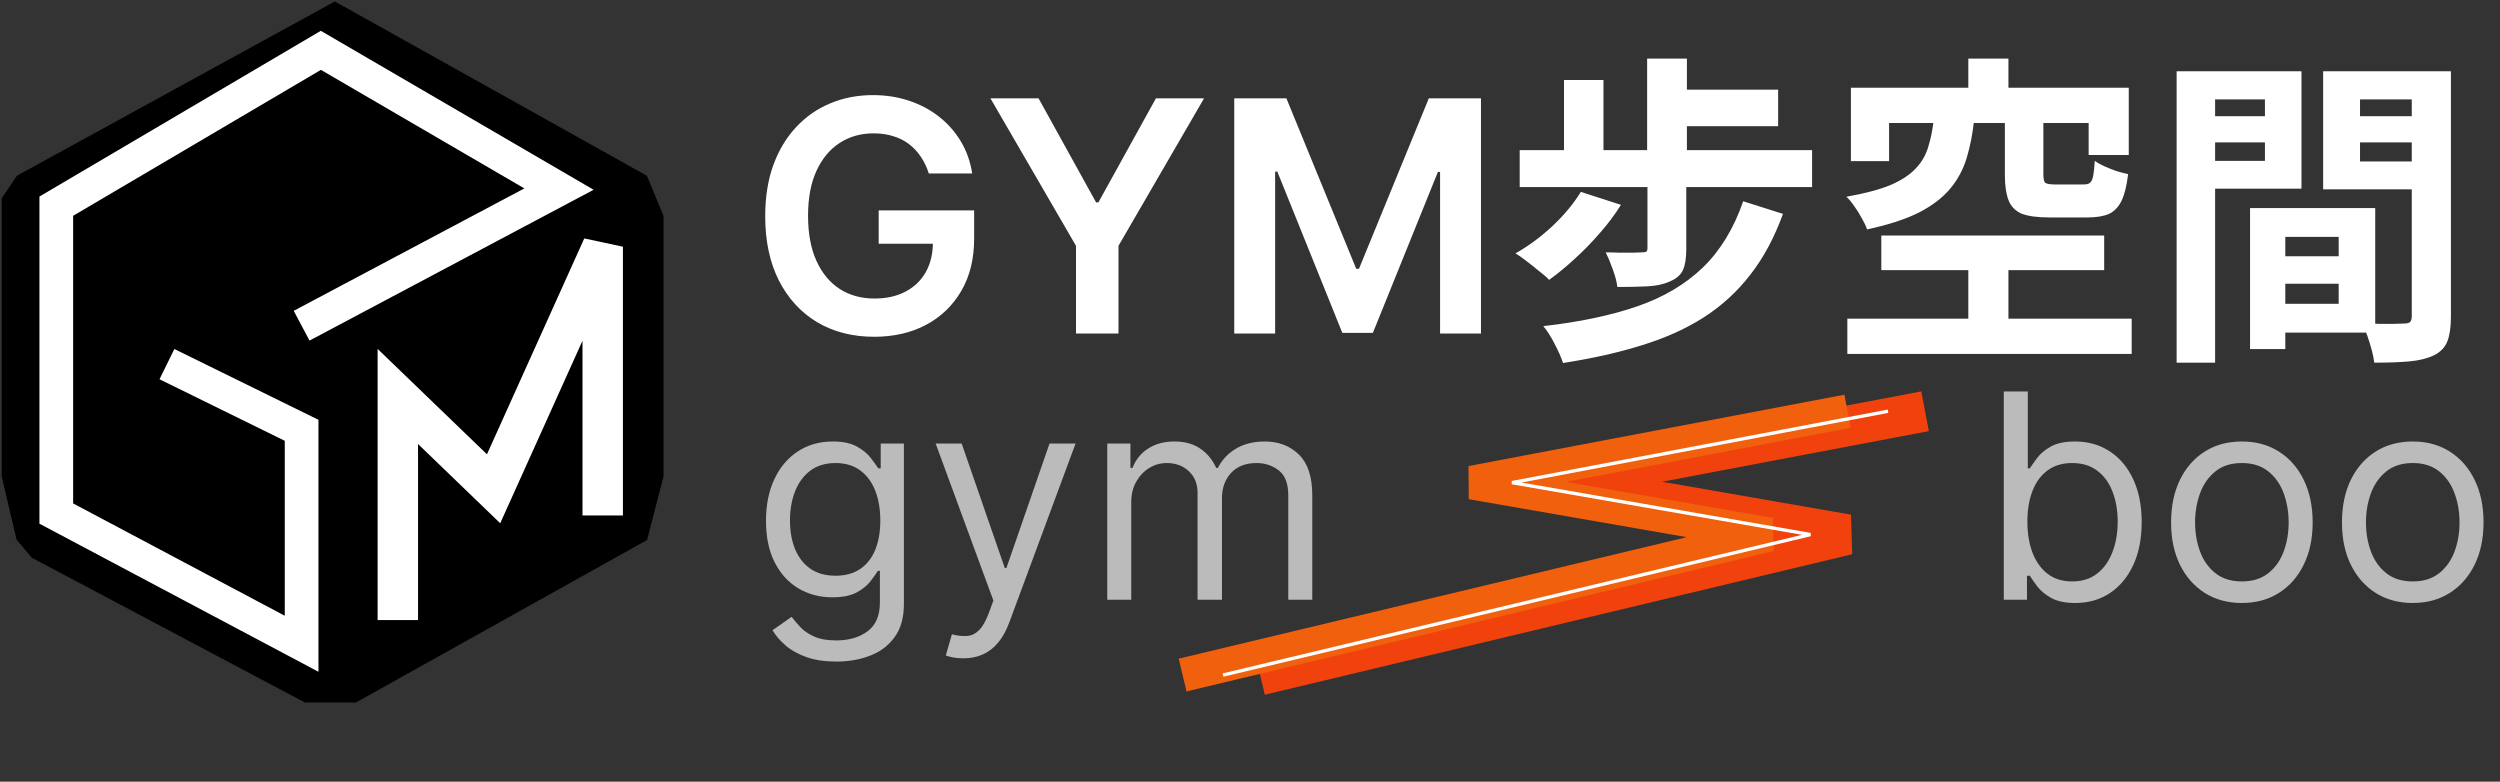<svg width="742" height="232" viewBox="0 0 742 232" fill="none" xmlns="http://www.w3.org/2000/svg">
<rect x="0" y="0" width="742" height="232" fill="#333333" stroke="none"/>
<path d="M275.659 51.477C275.091 49.636 274.307 47.989 273.307 46.534C272.33 45.057 271.148 43.795 269.761 42.75C268.398 41.705 266.83 40.92 265.057 40.398C263.284 39.852 261.352 39.58 259.261 39.58C255.511 39.58 252.17 40.523 249.239 42.409C246.307 44.295 244 47.068 242.318 50.727C240.659 54.364 239.83 58.795 239.83 64.023C239.83 69.296 240.659 73.761 242.318 77.421C243.977 81.079 246.284 83.864 249.239 85.773C252.193 87.659 255.625 88.602 259.534 88.602C263.08 88.602 266.148 87.921 268.739 86.557C271.352 85.193 273.364 83.261 274.773 80.761C276.182 78.239 276.886 75.284 276.886 71.898L279.75 72.341H260.795V62.455H289.125V70.841C289.125 76.818 287.852 81.989 285.307 86.352C282.761 90.716 279.261 94.079 274.807 96.443C270.352 98.784 265.239 99.954 259.466 99.954C253.034 99.954 247.386 98.511 242.523 95.625C237.682 92.716 233.898 88.591 231.17 83.25C228.466 77.886 227.114 71.523 227.114 64.159C227.114 58.523 227.909 53.489 229.5 49.057C231.114 44.625 233.364 40.864 236.25 37.773C239.136 34.659 242.523 32.295 246.409 30.682C250.295 29.046 254.523 28.227 259.091 28.227C262.955 28.227 266.557 28.796 269.898 29.932C273.239 31.046 276.205 32.636 278.795 34.705C281.409 36.773 283.557 39.227 285.239 42.068C286.92 44.909 288.023 48.045 288.545 51.477H275.659ZM293.957 29.182H308.241L325.321 60.068H326.003L343.082 29.182H357.366L331.969 72.954V99H319.355V72.954L293.957 29.182ZM366.324 29.182H381.801L402.528 79.773H403.347L424.074 29.182H439.551V99H427.415V51.034H426.767L407.472 98.796H398.403L379.108 50.932H378.46V99H366.324V29.182ZM488.966 54.36H500.486V73.944C500.486 76.568 500.166 78.616 499.526 80.088C498.886 81.56 497.574 82.712 495.59 83.544C493.734 84.376 491.526 84.856 488.966 84.984C486.406 85.112 483.43 85.176 480.038 85.176C479.846 83.64 479.398 81.912 478.694 79.992C477.99 78.008 477.286 76.312 476.582 74.904C477.99 74.904 479.398 74.936 480.806 75C482.278 75 483.59 75 484.742 75C485.894 74.936 486.694 74.904 487.142 74.904C487.846 74.904 488.326 74.84 488.582 74.712C488.838 74.52 488.966 74.168 488.966 73.656V54.36ZM469.19 56.952L481.094 60.792C479.366 63.608 477.286 66.392 474.854 69.144C472.486 71.896 469.99 74.456 467.366 76.824C464.806 79.192 462.278 81.272 459.782 83.064C459.078 82.296 458.086 81.432 456.806 80.472C455.59 79.448 454.342 78.456 453.062 77.496C451.846 76.536 450.758 75.768 449.798 75.192C453.574 73.08 457.222 70.392 460.742 67.128C464.262 63.8 467.078 60.408 469.19 56.952ZM517.382 59.736L529.19 63.48C526.63 70.52 523.398 76.536 519.494 81.528C515.654 86.52 511.046 90.744 505.67 94.2C500.358 97.592 494.246 100.344 487.334 102.456C480.422 104.632 472.614 106.392 463.91 107.736C463.334 106.008 462.502 104.12 461.414 102.072C460.39 100.024 459.27 98.264 458.054 96.792C468.806 95.576 478.086 93.624 485.894 90.936C493.702 88.248 500.198 84.408 505.382 79.416C510.566 74.424 514.566 67.864 517.382 59.736ZM451.046 44.568H537.83V55.512H451.046V44.568ZM495.878 26.616H527.75V37.464H495.878V26.616ZM488.87 17.4H500.677V51.48H488.87V17.4ZM464.198 23.736H475.91V50.52H464.198V23.736ZM584.198 17.4H596.102V33.144H584.198V17.4ZM584.198 74.328H596.102V99.96H584.198V74.328ZM573.926 35.544H585.926C585.478 39.704 584.742 43.48 583.718 46.872C582.694 50.264 581.062 53.304 578.822 55.992C576.582 58.68 573.478 61.048 569.51 63.096C565.542 65.08 560.422 66.744 554.15 68.088C553.83 67.128 553.318 66.04 552.614 64.824C551.974 63.608 551.238 62.424 550.406 61.272C549.574 60.056 548.774 59.096 548.006 58.392C553.446 57.432 557.798 56.28 561.062 54.936C564.326 53.528 566.822 51.896 568.55 50.04C570.342 48.184 571.59 46.04 572.294 43.608C573.062 41.176 573.606 38.488 573.926 35.544ZM595.046 35.352H606.47V51.768C606.47 53.112 606.662 53.944 607.046 54.264C607.494 54.584 608.454 54.744 609.926 54.744C610.31 54.744 610.854 54.744 611.558 54.744C612.326 54.744 613.158 54.744 614.054 54.744C614.95 54.744 615.814 54.744 616.646 54.744C617.478 54.744 618.086 54.744 618.47 54.744C619.302 54.744 619.91 54.584 620.294 54.264C620.742 53.88 621.062 53.208 621.254 52.248C621.446 51.224 621.606 49.72 621.734 47.736C622.502 48.312 623.462 48.856 624.614 49.368C625.766 49.88 626.982 50.36 628.262 50.808C629.542 51.192 630.662 51.48 631.622 51.672C631.238 55 630.598 57.624 629.702 59.544C628.806 61.4 627.558 62.712 625.958 63.48C624.358 64.184 622.246 64.536 619.622 64.536C619.046 64.536 618.246 64.536 617.222 64.536C616.198 64.536 615.078 64.536 613.862 64.536C612.71 64.536 611.59 64.536 610.502 64.536C609.478 64.536 608.71 64.536 608.198 64.536C604.614 64.536 601.862 64.152 599.942 63.384C598.086 62.552 596.806 61.208 596.102 59.352C595.398 57.496 595.046 55 595.046 51.864V35.352ZM549.35 26.04H631.814V46.008H619.91V36.504H560.678V47.832H549.35V26.04ZM558.374 69.912H624.518V80.184H558.374V69.912ZM548.294 94.584H632.678V105.048H548.294V94.584ZM673.286 76.056H699.494V84.216H673.286V76.056ZM672.614 61.752H704.966V98.712H672.614V90.168H694.118V70.296H672.614V61.752ZM667.814 61.752H678.278V103.608H667.814V61.752ZM651.782 34.488H675.782V42.264H651.782V34.488ZM696.326 34.488H720.518V42.264H696.326V34.488ZM715.814 21.144H727.43V94.008C727.43 97.08 727.078 99.512 726.374 101.304C725.67 103.096 724.358 104.472 722.438 105.432C720.454 106.392 718.022 107 715.142 107.256C712.326 107.512 708.838 107.64 704.678 107.64C704.55 106.488 704.294 105.208 703.91 103.8C703.526 102.392 703.078 100.952 702.566 99.48C702.054 98.072 701.51 96.856 700.934 95.832C702.662 95.96 704.358 96.056 706.022 96.12C707.75 96.12 709.286 96.12 710.63 96.12C712.038 96.056 712.998 96.024 713.51 96.024C714.406 96.024 715.014 95.864 715.334 95.544C715.654 95.224 715.814 94.648 715.814 93.816V21.144ZM652.646 21.144H683.078V55.992H652.646V47.736H672.23V29.496H652.646V21.144ZM721.958 21.144V29.496H700.454V47.928H721.958V56.184H689.51V21.144H721.958ZM646.022 21.144H657.446V107.64H646.022V21.144Z" fill="white"/>
<path d="M248.234 196.352C244.793 196.352 241.835 195.91 239.36 195.024C236.885 194.159 234.822 193.012 233.172 191.583C231.542 190.174 230.244 188.665 229.278 187.055L234.953 183.071C235.597 183.916 236.412 184.882 237.398 185.969C238.384 187.076 239.732 188.031 241.443 188.836C243.173 189.661 245.437 190.074 248.234 190.074C251.977 190.074 255.066 189.168 257.501 187.357C259.936 185.546 261.153 182.709 261.153 178.845V169.428H260.55C260.027 170.273 259.282 171.319 258.316 172.567C257.37 173.794 256.002 174.891 254.211 175.857C252.44 176.803 250.045 177.276 247.027 177.276C243.284 177.276 239.924 176.39 236.945 174.619C233.987 172.848 231.643 170.273 229.912 166.892C228.202 163.511 227.347 159.406 227.347 154.577C227.347 149.828 228.182 145.692 229.852 142.171C231.522 138.629 233.846 135.892 236.825 133.961C239.803 132.009 243.244 131.033 247.148 131.033C250.166 131.033 252.561 131.536 254.332 132.542C256.123 133.528 257.491 134.655 258.437 135.923C259.403 137.17 260.147 138.196 260.67 139.001H261.395V131.636H268.277V179.328C268.277 183.312 267.371 186.552 265.56 189.048C263.769 191.563 261.355 193.404 258.316 194.571C255.298 195.759 251.937 196.352 248.234 196.352ZM247.993 170.876C250.85 170.876 253.265 170.222 255.237 168.914C257.209 167.606 258.708 165.725 259.735 163.27C260.761 160.815 261.274 157.877 261.274 154.456C261.274 151.116 260.771 148.167 259.765 145.612C258.759 143.056 257.27 141.054 255.298 139.605C253.326 138.156 250.891 137.432 247.993 137.432C244.974 137.432 242.459 138.196 240.447 139.726C238.455 141.255 236.955 143.308 235.949 145.884C234.963 148.459 234.47 151.317 234.47 154.456C234.47 157.676 234.973 160.523 235.979 162.998C237.006 165.453 238.515 167.385 240.507 168.794C242.519 170.182 245.015 170.876 247.993 170.876ZM285.905 195.386C284.697 195.386 283.621 195.286 282.675 195.085C281.729 194.903 281.075 194.722 280.713 194.541L282.524 188.263C284.255 188.705 285.784 188.866 287.112 188.746C288.44 188.625 289.618 188.031 290.644 186.965C291.69 185.918 292.646 184.218 293.511 181.864L294.839 178.241L277.695 131.636H285.422L298.22 168.582H298.703L311.501 131.636H319.229L299.548 184.761C298.663 187.156 297.566 189.138 296.258 190.708C294.95 192.297 293.431 193.475 291.7 194.239C289.99 195.004 288.058 195.386 285.905 195.386ZM328.631 178V131.636H335.513V138.881H336.117C337.083 136.406 338.642 134.484 340.796 133.115C342.949 131.727 345.535 131.033 348.553 131.033C351.612 131.033 354.157 131.727 356.19 133.115C358.242 134.484 359.842 136.406 360.989 138.881H361.472C362.659 136.486 364.44 134.584 366.815 133.176C369.189 131.747 372.037 131.033 375.357 131.033C379.502 131.033 382.893 132.331 385.529 134.926C388.165 137.502 389.483 141.517 389.483 146.97V178H382.36V146.97C382.36 143.549 381.424 141.104 379.553 139.635C377.681 138.166 375.478 137.432 372.942 137.432C369.682 137.432 367.157 138.418 365.366 140.39C363.575 142.342 362.68 144.817 362.68 147.815V178H355.435V146.246C355.435 143.61 354.58 141.487 352.869 139.877C351.159 138.247 348.956 137.432 346.259 137.432C344.408 137.432 342.677 137.925 341.067 138.911C339.478 139.897 338.19 141.265 337.204 143.016C336.238 144.747 335.755 146.749 335.755 149.023V178H328.631ZM594.724 178V116.182H601.848V139.001H602.451C602.975 138.196 603.699 137.17 604.625 135.923C605.57 134.655 606.919 133.528 608.669 132.542C610.44 131.536 612.835 131.033 615.853 131.033C619.757 131.033 623.198 132.009 626.176 133.961C629.155 135.913 631.479 138.679 633.149 142.261C634.819 145.843 635.654 150.069 635.654 154.939C635.654 159.849 634.819 164.105 633.149 167.707C631.479 171.289 629.165 174.066 626.207 176.038C623.249 177.99 619.838 178.966 615.974 178.966C612.996 178.966 610.611 178.473 608.82 177.487C607.029 176.481 605.651 175.344 604.685 174.076C603.719 172.788 602.975 171.722 602.451 170.876H601.606V178H594.724ZM601.727 154.818C601.727 158.32 602.24 161.408 603.266 164.085C604.293 166.741 605.792 168.824 607.764 170.333C609.736 171.822 612.151 172.567 615.008 172.567C617.986 172.567 620.472 171.782 622.464 170.212C624.476 168.623 625.985 166.49 626.991 163.813C628.018 161.117 628.531 158.118 628.531 154.818C628.531 151.558 628.028 148.62 627.022 146.004C626.036 143.368 624.536 141.285 622.524 139.756C620.532 138.207 618.027 137.432 615.008 137.432C612.11 137.432 609.676 138.166 607.703 139.635C605.731 141.084 604.242 143.117 603.236 145.733C602.23 148.328 601.727 151.357 601.727 154.818ZM665.386 178.966C661.201 178.966 657.528 177.97 654.369 175.978C651.23 173.985 648.775 171.198 647.004 167.616C645.253 164.035 644.378 159.849 644.378 155.06C644.378 150.23 645.253 146.014 647.004 142.412C648.775 138.81 651.23 136.013 654.369 134.021C657.528 132.029 661.201 131.033 665.386 131.033C669.572 131.033 673.234 132.029 676.374 134.021C679.533 136.013 681.988 138.81 683.739 142.412C685.509 146.014 686.395 150.23 686.395 155.06C686.395 159.849 685.509 164.035 683.739 167.616C681.988 171.198 679.533 173.985 676.374 175.978C673.234 177.97 669.572 178.966 665.386 178.966ZM665.386 172.567C668.566 172.567 671.182 171.752 673.234 170.122C675.287 168.492 676.806 166.349 677.792 163.692C678.778 161.036 679.271 158.159 679.271 155.06C679.271 151.961 678.778 149.073 677.792 146.397C676.806 143.72 675.287 141.557 673.234 139.907C671.182 138.257 668.566 137.432 665.386 137.432C662.207 137.432 659.591 138.257 657.538 139.907C655.486 141.557 653.967 143.72 652.98 146.397C651.994 149.073 651.501 151.961 651.501 155.06C651.501 158.159 651.994 161.036 652.98 163.692C653.967 166.349 655.486 168.492 657.538 170.122C659.591 171.752 662.207 172.567 665.386 172.567ZM716.104 178.966C711.919 178.966 708.246 177.97 705.087 175.978C701.948 173.985 699.493 171.198 697.722 167.616C695.971 164.035 695.096 159.849 695.096 155.06C695.096 150.23 695.971 146.014 697.722 142.412C699.493 138.81 701.948 136.013 705.087 134.021C708.246 132.029 711.919 131.033 716.104 131.033C720.29 131.033 723.952 132.029 727.091 134.021C730.251 136.013 732.706 138.81 734.456 142.412C736.227 146.014 737.113 150.23 737.113 155.06C737.113 159.849 736.227 164.035 734.456 167.616C732.706 171.198 730.251 173.985 727.091 175.978C723.952 177.97 720.29 178.966 716.104 178.966ZM716.104 172.567C719.284 172.567 721.9 171.752 723.952 170.122C726.005 168.492 727.524 166.349 728.51 163.692C729.496 161.036 729.989 158.159 729.989 155.06C729.989 151.961 729.496 149.073 728.51 146.397C727.524 143.72 726.005 141.557 723.952 139.907C721.9 138.257 719.284 137.432 716.104 137.432C712.925 137.432 710.309 138.257 708.256 139.907C706.204 141.557 704.684 143.72 703.698 146.397C702.712 149.073 702.219 151.961 702.219 155.06C702.219 158.159 702.712 161.036 703.698 163.692C704.684 166.349 706.204 168.492 708.256 170.122C710.309 171.752 712.925 172.567 716.104 172.567Z" fill="#FFFEFE" fill-opacity="0.67"/>
<path d="M5.372 52.533L99.374 1L191.627 52.533L196.436 64.226V141.31L191.627 159.931L105.495 208H90.63L9.744 165.128L5.372 159.931L1 141.31V59.029L5.372 52.533Z" fill="black" stroke="black"/>
<path d="M49.543 108.074L89.519 127.714V191.071L16.705 152.424V61.189L95.23 14.938L165.903 56.121L89.519 96.669" stroke="white" stroke-width="10"/>
<path d="M118.074 184.033V117.671L146.496 145.068L178.885 73.227V152.983" stroke="white" stroke-width="12"/>
<path d="M571.36 122.054L459.78 143.236L548.339 158.658L374 200.354" stroke="#F1420D" stroke-width="12"/>
<path d="M548.36 122.054L436.78 143.236L525.339 158.658L351 200.354" stroke="#F1600D" stroke-width="10"/>
<path d="M560.36 122.054L448.78 143.236L537.339 158.658L363 200.354" stroke="white"/>
</svg>
